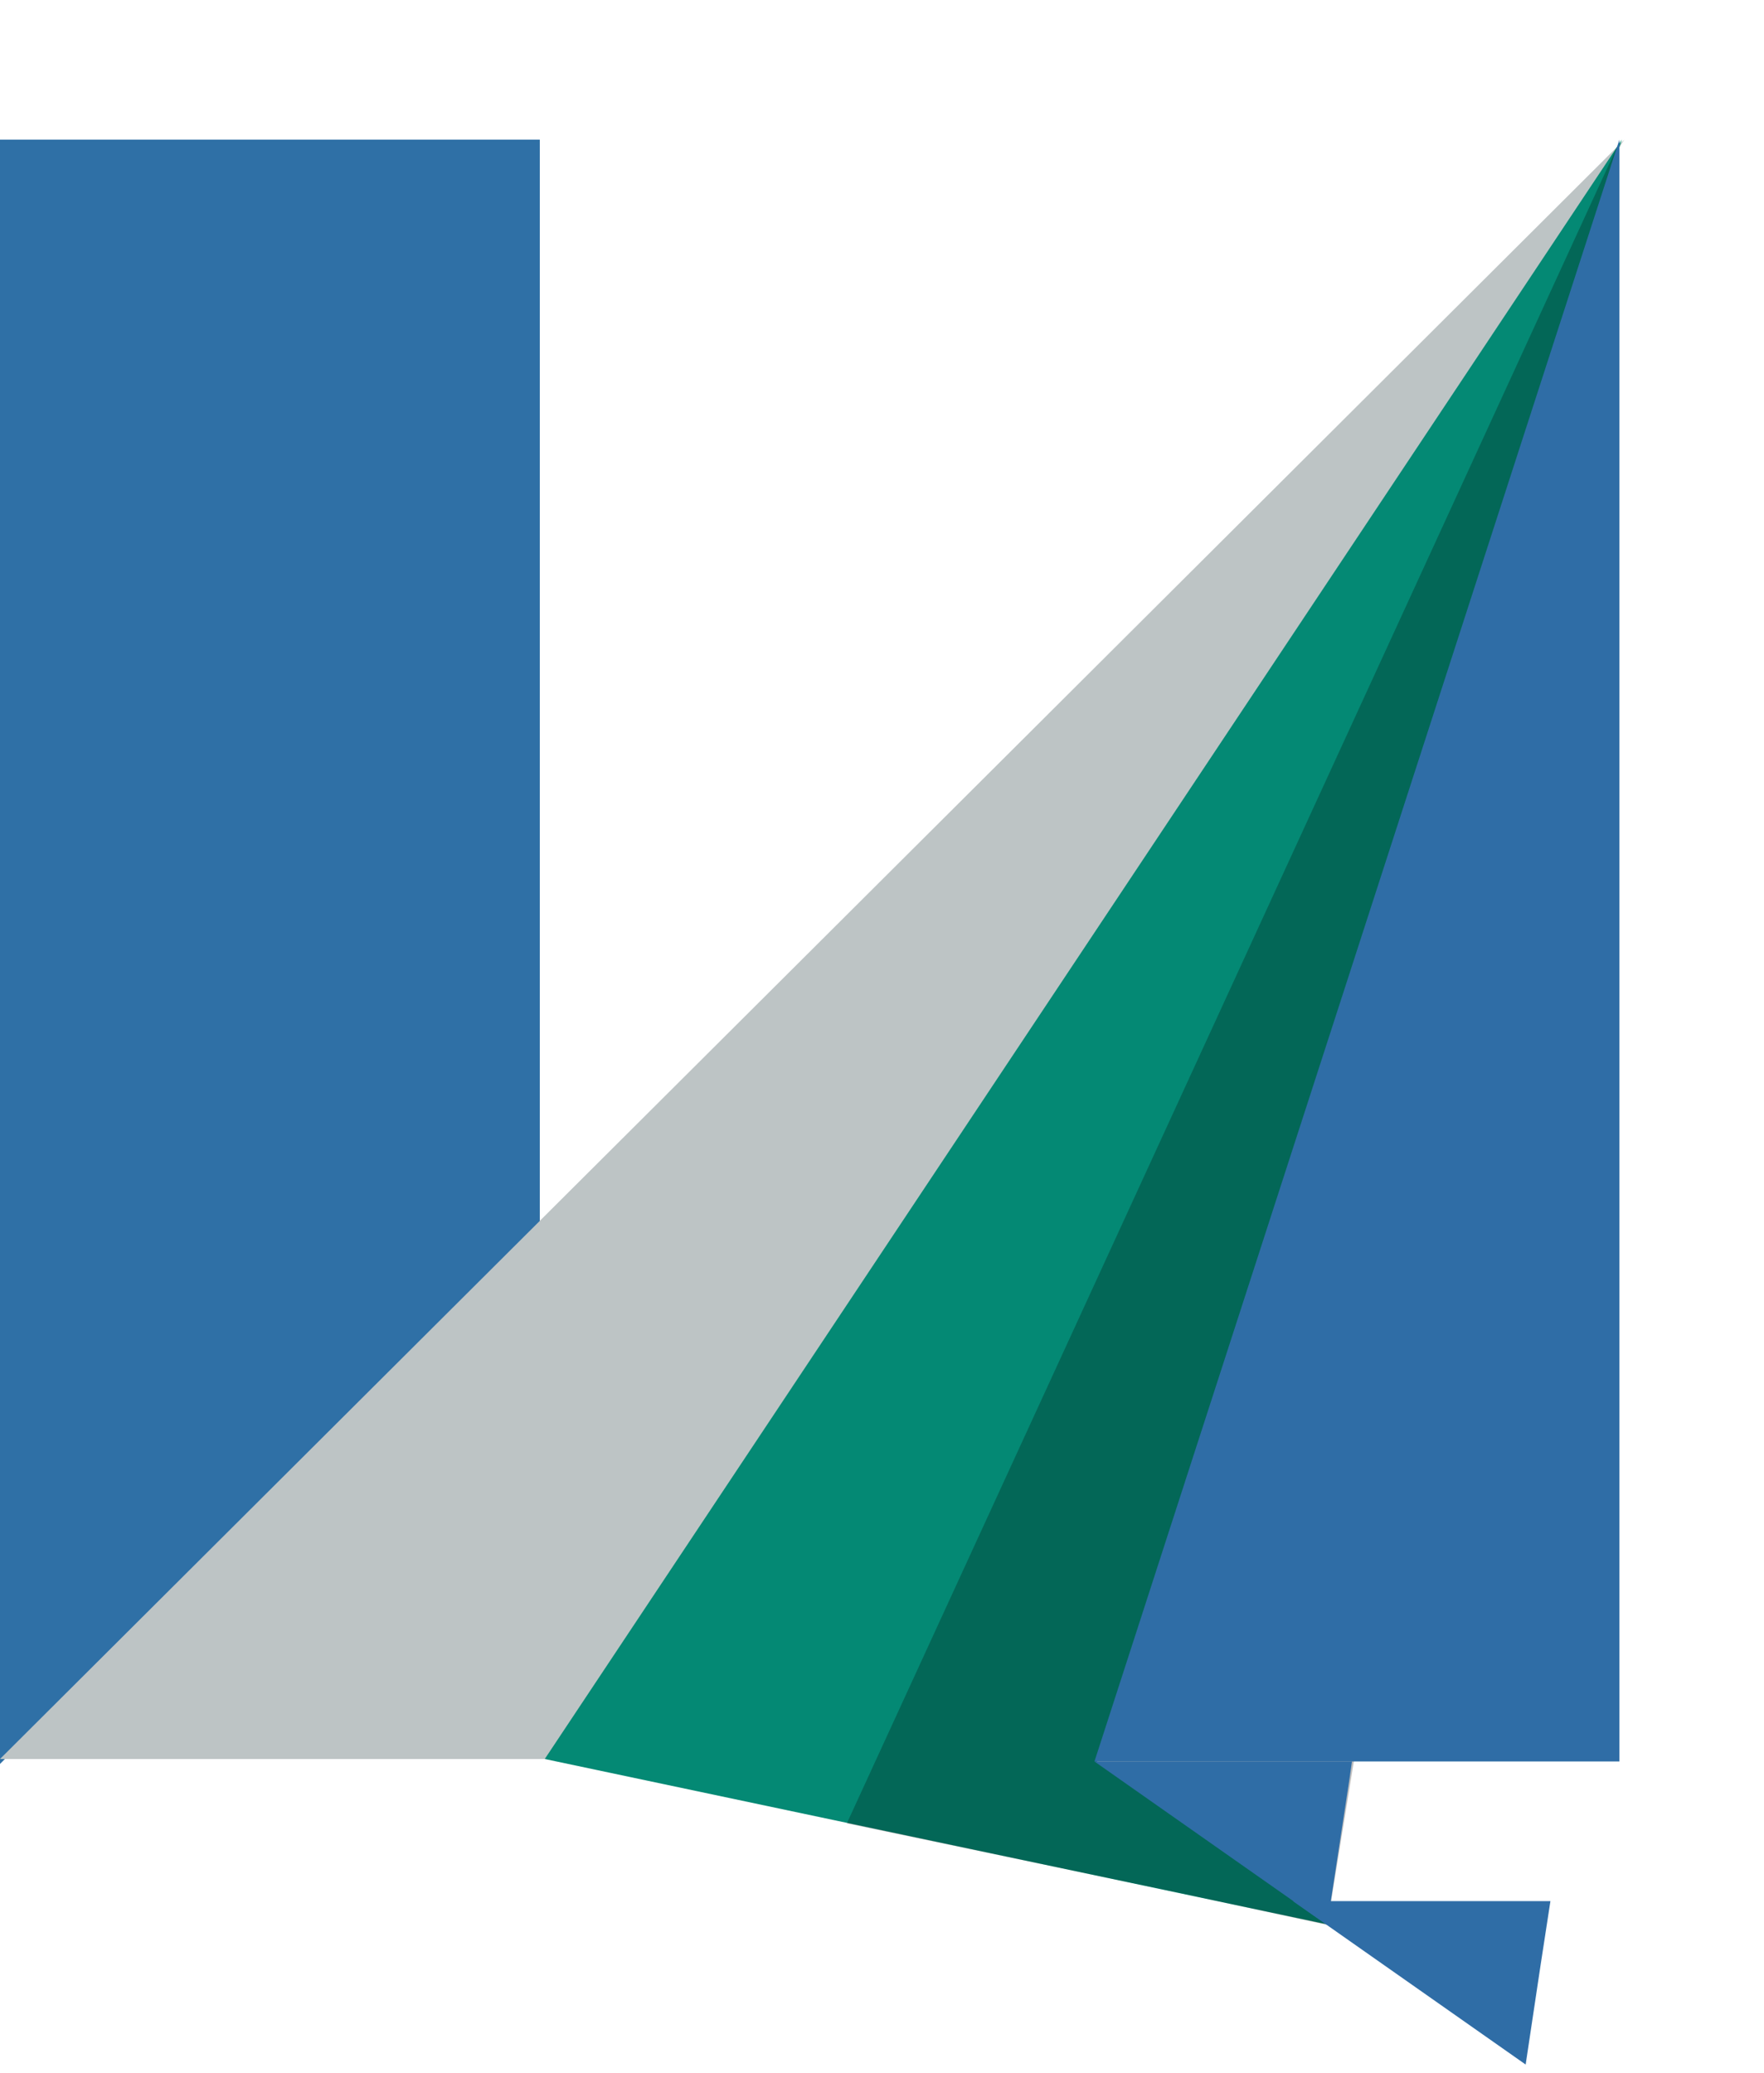 <svg width="240" height="282" viewBox="0 0 240 282" fill="none" xmlns="http://www.w3.org/2000/svg">
<path d="M0 19H73.442V166.558L0 240V19Z" fill="#2F70A6"/>
<path d="M221 19L74.453 239.326H0L221 19Z" fill="#BDC4C5"/>
<path d="M220.663 19L149.242 239.663L180.91 261.898L74.116 239.326L220.663 19Z" fill="#048974"/>
<g filter="url(#filter0_f_322_36)">
<path d="M219.989 20.011L115.216 248.085L160.36 257.518L180.573 261.898L219.989 20.011Z" fill="black" fill-opacity="0.25"/>
</g>
<path d="M180.573 261.898L148.905 239.663H183.942L183.605 242.021L180.573 261.898Z" fill="#2F6DA6"/>
<g filter="url(#filter1_i_322_36)">
<path d="M148.905 239.663L180.573 261.898L182.595 248.422L183.942 239.663H148.905Z" fill="#2F6DA6"/>
</g>
<path d="M220.326 19L148.905 239.663H185.29H220.326V19Z" fill="#2F6DA6"/>
<defs>
<filter id="filter0_f_322_36" x="95.216" y="0.011" width="144.773" height="281.887" filterUnits="userSpaceOnUse" color-interpolation-filters="sRGB">
<feFlood flood-opacity="0" result="BackgroundImageFix"/>
<feBlend mode="normal" in="SourceGraphic" in2="BackgroundImageFix" result="shape"/>
<feGaussianBlur stdDeviation="10" result="effect1_foregroundBlur_322_36"/>
</filter>
<filter id="filter1_i_322_36" x="148.905" y="239.663" width="46.037" height="33.235" filterUnits="userSpaceOnUse" color-interpolation-filters="sRGB">
<feFlood flood-opacity="0" result="BackgroundImageFix"/>
<feBlend mode="normal" in="SourceGraphic" in2="BackgroundImageFix" result="shape"/>
<feColorMatrix in="SourceAlpha" type="matrix" values="0 0 0 0 0 0 0 0 0 0 0 0 0 0 0 0 0 0 127 0" result="hardAlpha"/>
<feOffset dx="27" dy="19"/>
<feGaussianBlur stdDeviation="5.5"/>
<feComposite in2="hardAlpha" operator="arithmetic" k2="-1" k3="1"/>
<feColorMatrix type="matrix" values="0 0 0 0 0 0 0 0 0 0 0 0 0 0 0 0 0 0 0.21 0"/>
<feBlend mode="normal" in2="shape" result="effect1_innerShadow_322_36"/>
</filter>
</defs>
</svg>
